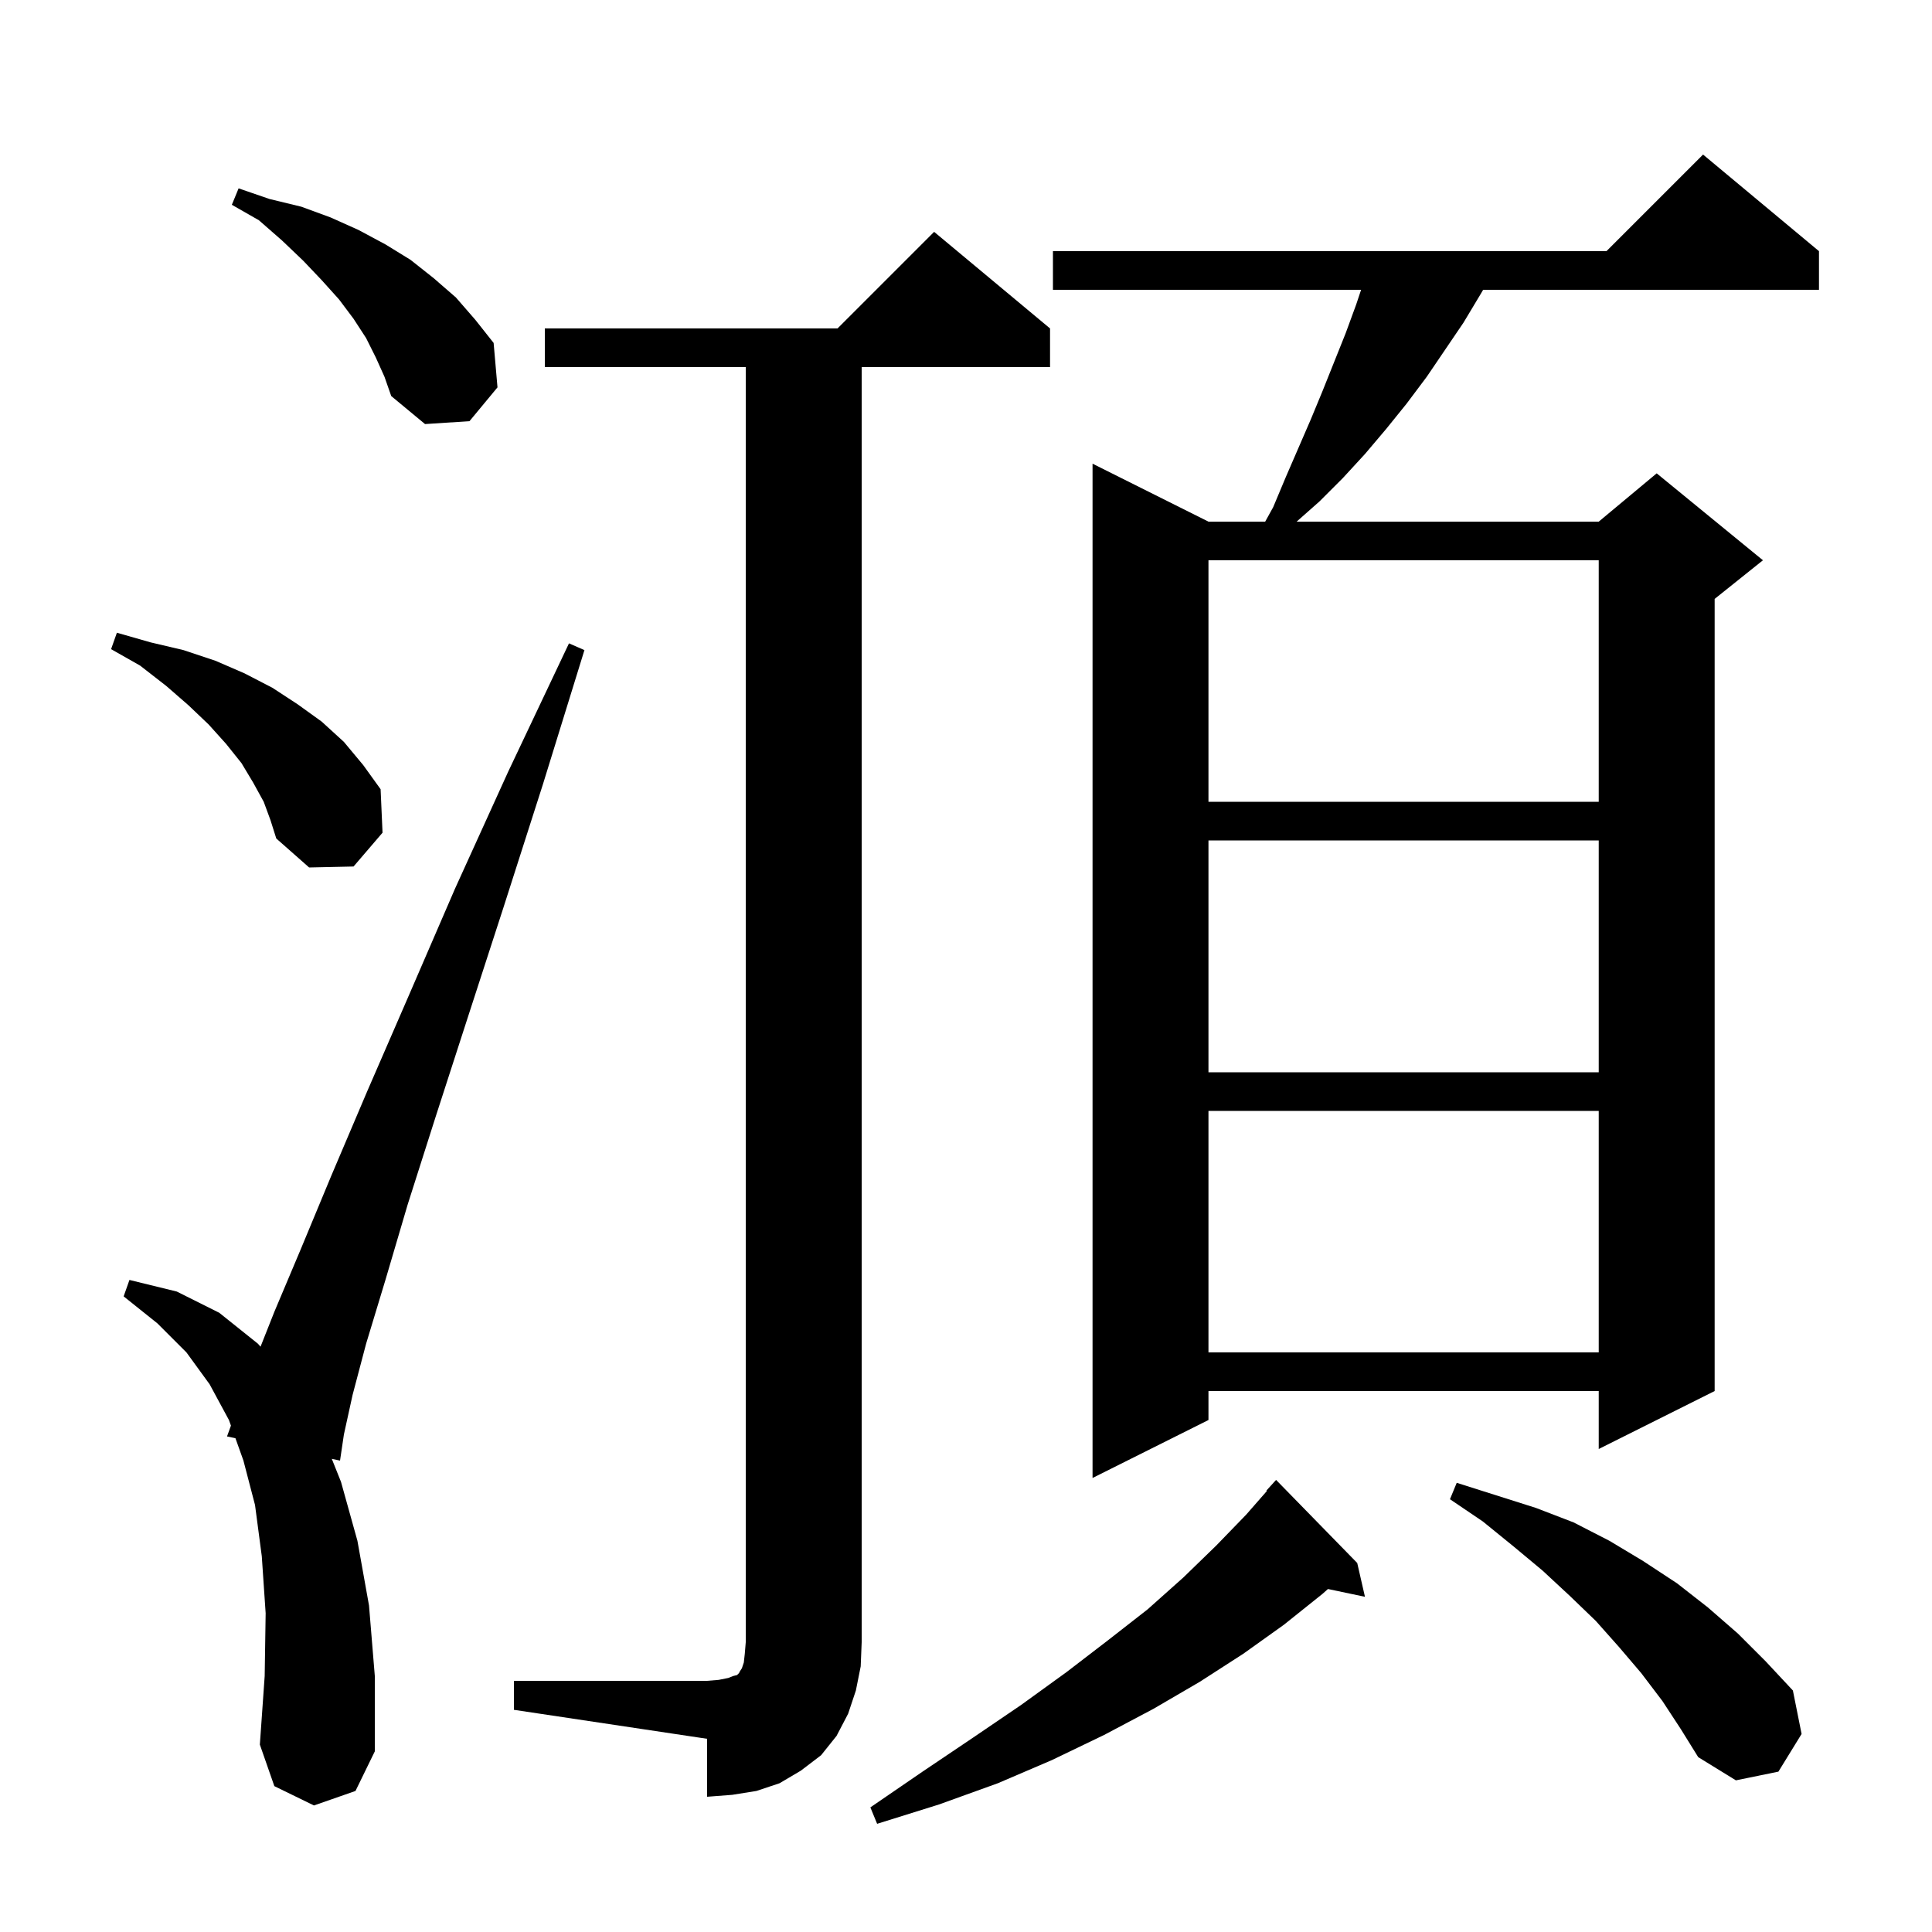 <svg xmlns="http://www.w3.org/2000/svg" xmlns:xlink="http://www.w3.org/1999/xlink" version="1.1" baseProfile="full" viewBox="0 0 200 200" width="200" height="200">
<g fill="black">
<path d="M 140.5 161.8 L 141.3 165.3 L 137.47 164.494 L 136.9 165.0 L 132.9 168.2 L 128.7 171.2 L 124.2 174.1 L 119.4 176.9 L 114.3 179.6 L 108.9 182.2 L 103.3 184.6 L 97.2 186.8 L 90.8 188.8 L 90.1 187.1 L 95.5 183.4 L 100.7 179.9 L 105.7 176.5 L 110.4 173.1 L 114.7 169.8 L 118.8 166.6 L 122.5 163.3 L 125.9 160.0 L 129.0 156.8 L 131.152 154.341 L 131.1 154.3 L 132.1 153.2 Z M 53.2 174.0 L 73.2 174.0 L 74.4 173.9 L 75.4 173.7 L 75.9 173.5 L 76.3 173.4 L 76.5 173.2 L 76.6 173.0 L 76.8 172.7 L 77.0 172.1 L 77.1 171.2 L 77.2 170.0 L 77.2 38.0 L 56.4 38.0 L 56.4 34.0 L 86.7 34.0 L 96.7 24.0 L 108.7 34.0 L 108.7 38.0 L 89.2 38.0 L 89.2 170.0 L 89.1 172.5 L 88.6 175.0 L 87.8 177.4 L 86.6 179.7 L 85.0 181.7 L 82.9 183.3 L 80.7 184.6 L 78.3 185.4 L 75.8 185.8 L 73.2 186.0 L 73.2 180.0 L 53.2 177.0 Z M 172.1 176.1 L 169.9 173.2 L 167.6 170.5 L 165.2 167.8 L 162.5 165.2 L 159.7 162.6 L 156.7 160.1 L 153.5 157.5 L 150.1 155.2 L 150.8 153.5 L 159.0 156.1 L 162.9 157.6 L 166.6 159.5 L 170.1 161.6 L 173.6 163.9 L 176.8 166.4 L 179.9 169.1 L 182.8 172.0 L 185.6 175.0 L 186.5 179.5 L 184.1 183.4 L 179.7 184.3 L 175.8 181.9 L 174.0 179.0 Z M 32.5 186.9 L 28.4 184.9 L 26.9 180.6 L 27.4 173.5 L 27.5 167.0 L 27.1 161.1 L 26.4 155.8 L 25.2 151.2 L 24.374 148.887 L 23.5 148.7 L 23.907 147.58 L 23.7 147.0 L 21.7 143.3 L 19.3 140.0 L 16.3 137.0 L 12.8 134.2 L 13.4 132.5 L 18.3 133.7 L 22.7 135.9 L 26.7 139.1 L 26.97 139.409 L 28.4 135.8 L 31.1 129.4 L 34.3 121.7 L 38.0 113.0 L 42.3 103.1 L 47.1 92.0 L 52.6 79.9 L 58.9 66.6 L 60.5 67.3 L 56.2 81.2 L 52.1 94.0 L 48.4 105.4 L 45.1 115.6 L 42.2 124.7 L 39.9 132.5 L 37.9 139.1 L 36.5 144.4 L 35.6 148.5 L 35.2 151.2 L 34.347 151.018 L 35.3 153.4 L 37.0 159.5 L 38.2 166.2 L 38.8 173.5 L 38.8 181.3 L 36.8 185.4 Z M 188.3 26.0 L 188.3 30.0 L 153.533 30.0 L 153.3 30.4 L 151.5 33.4 L 147.7 39.0 L 145.6 41.8 L 143.5 44.4 L 141.3 47.0 L 139.0 49.5 L 136.6 51.9 L 134.226 54.0 L 165.5 54.0 L 171.5 49.0 L 182.5 58.0 L 177.5 62.0 L 177.5 144.0 L 165.5 150.0 L 165.5 144.0 L 125.1 144.0 L 125.1 147.0 L 113.1 153.0 L 113.1 48.0 L 125.1 54.0 L 130.972 54.0 L 131.8 52.5 L 133.1 49.4 L 135.7 43.4 L 136.9 40.5 L 139.3 34.5 L 140.4 31.5 L 140.9 30.0 L 109.0 30.0 L 109.0 26.0 L 166.3 26.0 L 176.3 16.0 Z M 125.1 115.0 L 125.1 140.0 L 165.5 140.0 L 165.5 115.0 Z M 125.1 87.0 L 125.1 111.0 L 165.5 111.0 L 165.5 87.0 Z M 27.3 83.0 L 26.2 81.0 L 25.0 79.0 L 23.4 77.0 L 21.6 75.0 L 19.5 73.0 L 17.2 71.0 L 14.5 68.9 L 11.5 67.2 L 12.1 65.5 L 15.6 66.5 L 19.0 67.3 L 22.3 68.4 L 25.3 69.7 L 28.2 71.2 L 30.8 72.9 L 33.3 74.7 L 35.6 76.8 L 37.6 79.2 L 39.4 81.7 L 39.6 86.2 L 36.6 89.7 L 32.0 89.8 L 28.6 86.8 L 28.0 84.9 Z M 125.1 58.0 L 125.1 83.0 L 165.5 83.0 L 165.5 58.0 Z M 38.9 37.0 L 37.9 35.0 L 36.6 33.0 L 35.1 31.0 L 33.3 29.0 L 31.4 27.0 L 29.2 24.9 L 26.8 22.8 L 24.0 21.2 L 24.7 19.5 L 27.9 20.6 L 31.2 21.4 L 34.2 22.5 L 37.1 23.8 L 39.9 25.3 L 42.5 26.9 L 44.9 28.8 L 47.2 30.8 L 49.2 33.1 L 51.1 35.5 L 51.5 40.1 L 48.6 43.6 L 44.0 43.9 L 40.5 41.0 L 39.8 39.0 Z " />
</g>
</svg>
